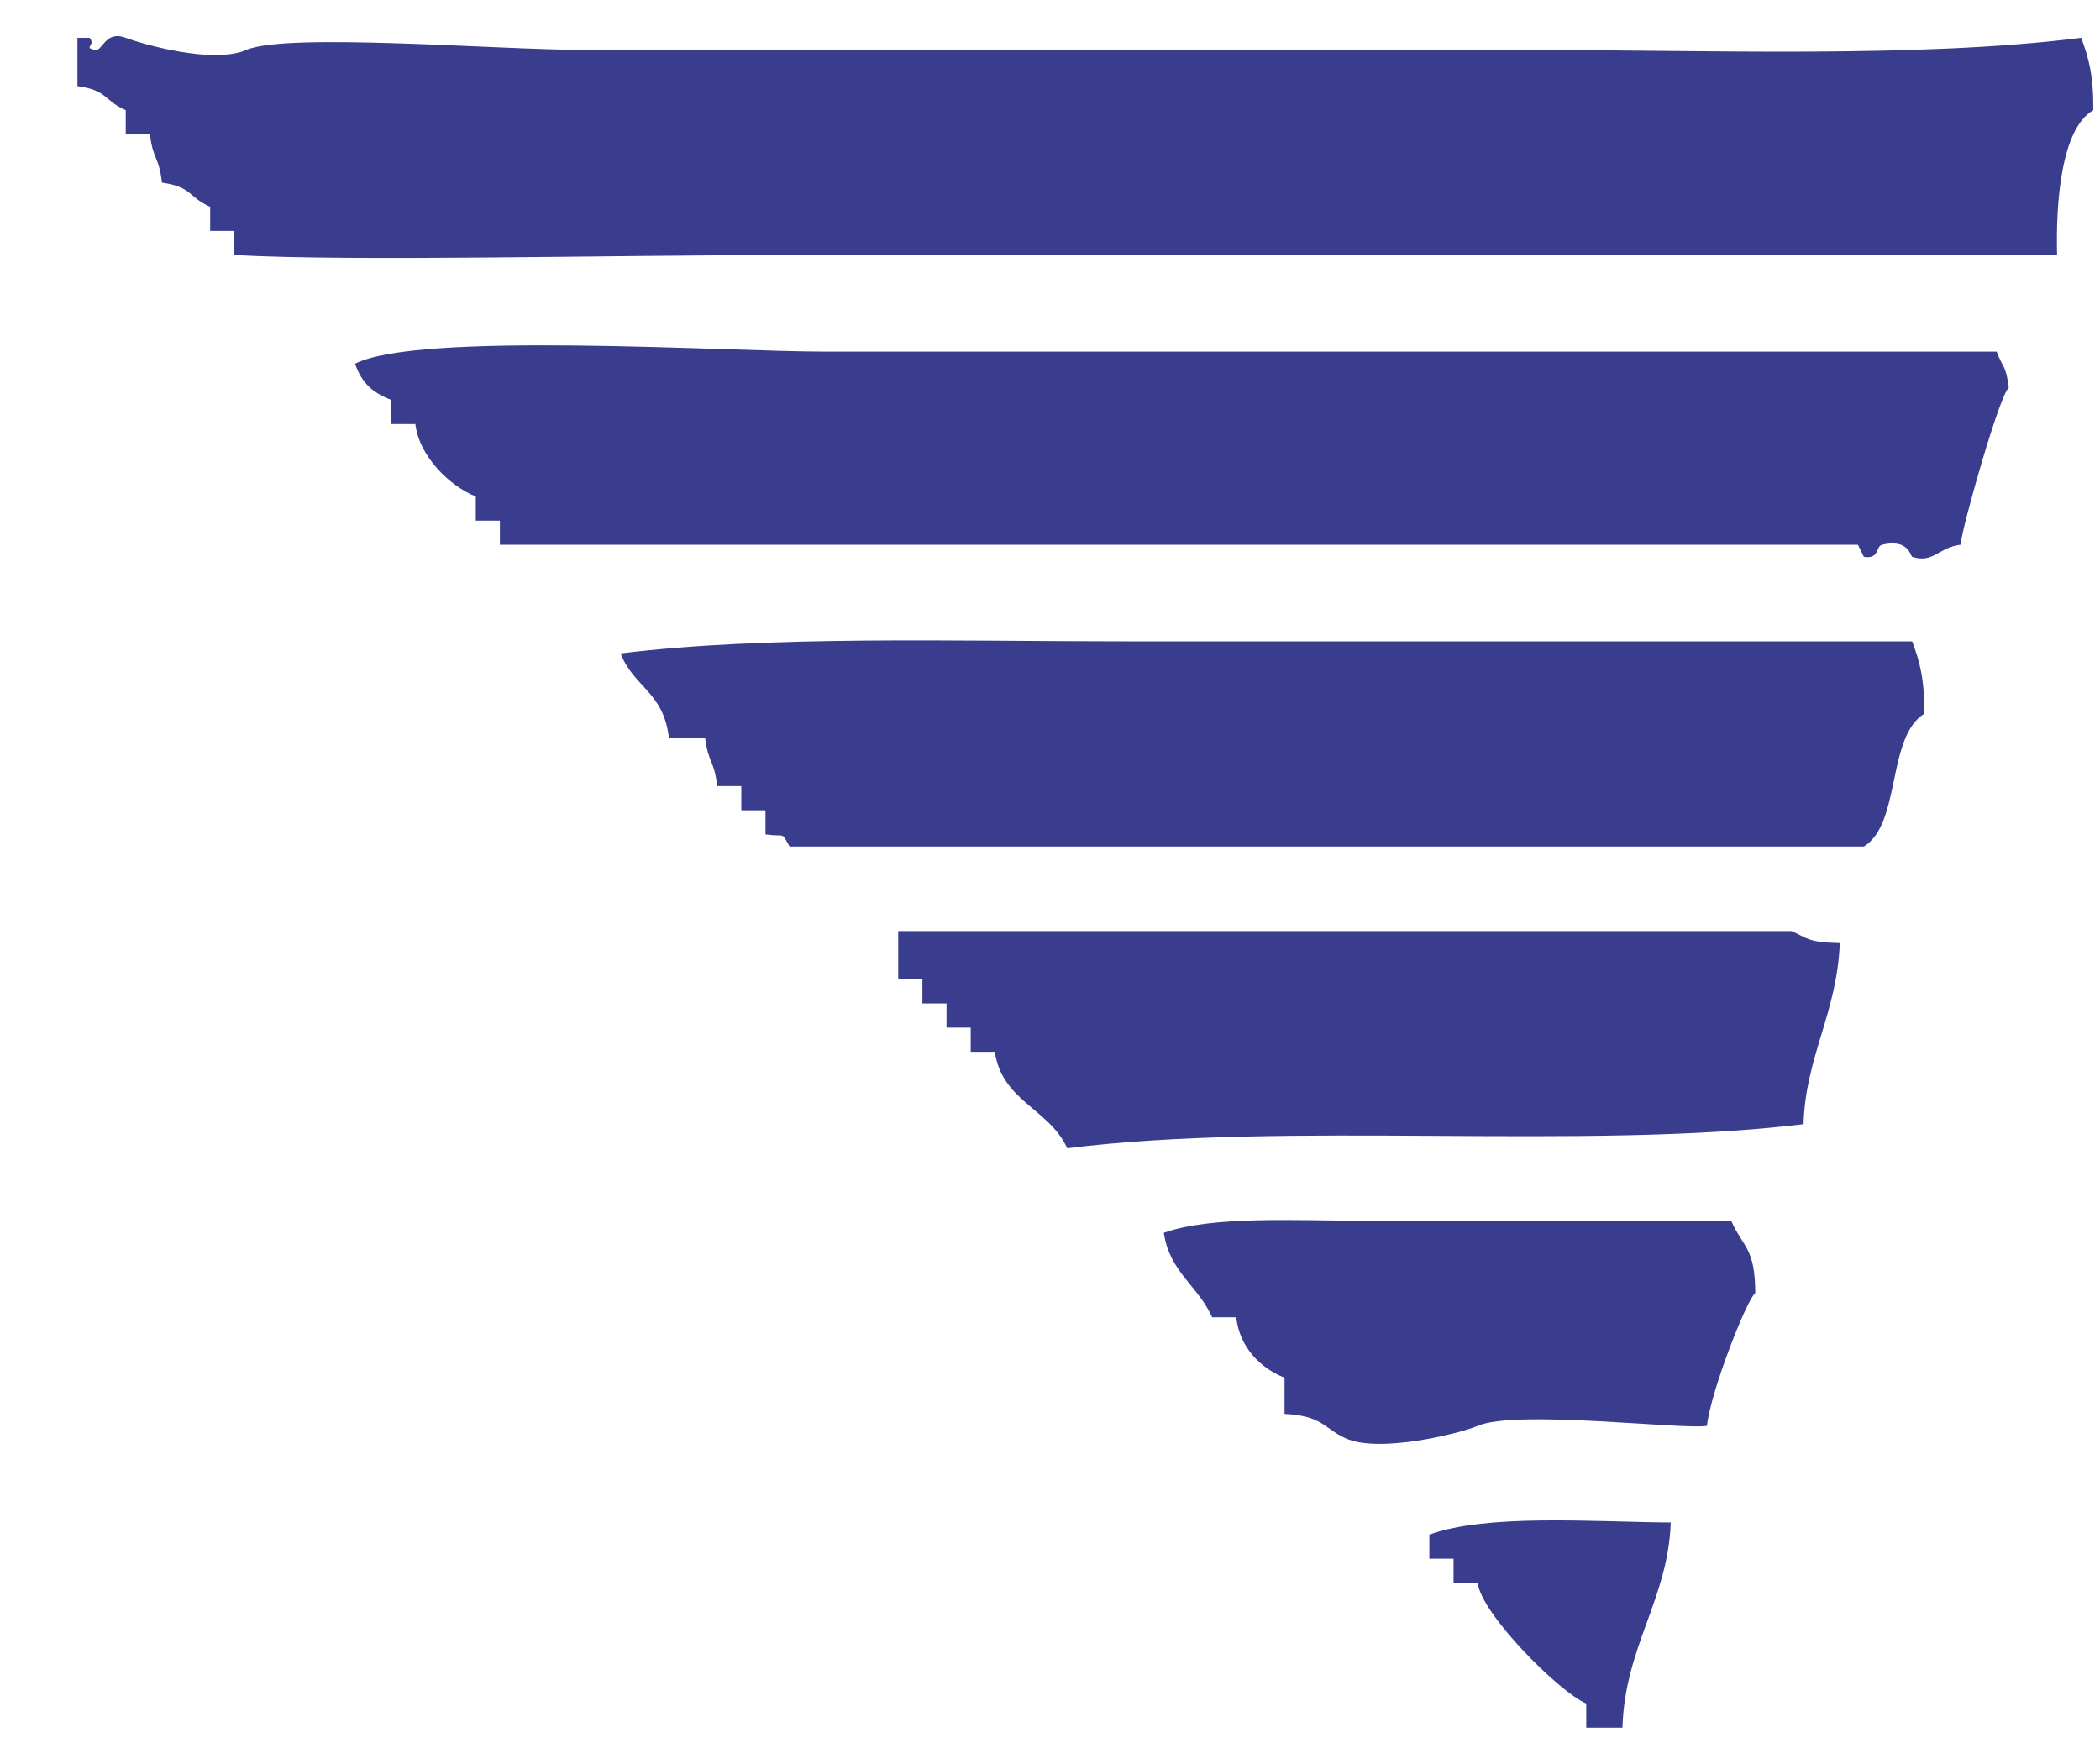 <svg 
 xmlns="http://www.w3.org/2000/svg"
 xmlns:xlink="http://www.w3.org/1999/xlink"
 width="25px" height="21px">
<path fill-rule="evenodd"  fill="rgb(58, 61, 141)"
 d="M24.489,3.036 C19.484,3.036 14.477,3.036 9.472,3.036 C7.196,3.036 4.217,3.115 2.790,3.036 C2.790,2.941 2.790,2.845 2.790,2.749 C2.694,2.749 2.598,2.749 2.502,2.749 C2.502,2.653 2.502,2.557 2.502,2.462 C2.240,2.346 2.289,2.225 1.928,2.174 C1.891,1.856 1.826,1.916 1.784,1.599 C1.688,1.599 1.592,1.599 1.497,1.599 C1.497,1.504 1.497,1.408 1.497,1.312 C1.234,1.196 1.283,1.075 0.922,1.025 C0.922,0.833 0.922,0.641 0.922,0.450 C0.970,0.450 1.018,0.450 1.066,0.450 C1.149,0.544 0.979,0.566 1.137,0.594 C1.222,0.608 1.253,0.358 1.497,0.450 C1.691,0.523 2.534,0.768 2.934,0.594 C3.410,0.385 5.933,0.594 6.957,0.594 C10.669,0.594 14.382,0.594 18.094,0.594 C20.286,0.593 22.819,0.697 24.776,0.450 C24.867,0.694 24.924,0.903 24.920,1.312 C24.535,1.532 24.473,2.419 24.489,3.036 ZM23.339,6.485 C23.080,6.515 23.016,6.711 22.764,6.629 C22.746,6.623 22.720,6.408 22.405,6.485 C22.328,6.504 22.377,6.659 22.189,6.629 C22.165,6.581 22.142,6.533 22.118,6.485 C16.729,6.485 11.339,6.485 5.951,6.485 C5.951,6.389 5.951,6.294 5.951,6.198 C5.856,6.198 5.760,6.198 5.664,6.198 C5.664,6.102 5.664,6.006 5.664,5.910 C5.360,5.791 4.990,5.436 4.945,5.048 C4.850,5.048 4.754,5.048 4.658,5.048 C4.658,4.952 4.658,4.857 4.658,4.761 C4.438,4.677 4.307,4.562 4.227,4.330 C4.984,3.944 8.617,4.186 9.831,4.186 C14.477,4.186 19.124,4.186 23.770,4.186 C23.844,4.387 23.879,4.337 23.914,4.617 C23.810,4.686 23.366,6.242 23.339,6.485 ZM9.113,9.934 C9.113,9.838 9.113,9.742 9.113,9.647 C9.017,9.647 8.921,9.647 8.825,9.647 C8.825,9.551 8.825,9.455 8.825,9.359 C8.730,9.359 8.634,9.359 8.538,9.359 C8.501,9.041 8.436,9.101 8.394,8.784 C8.250,8.784 8.107,8.784 7.963,8.784 C7.900,8.236 7.547,8.186 7.388,7.779 C9.118,7.564 11.390,7.635 13.352,7.635 C16.489,7.635 19.627,7.635 22.764,7.635 C22.855,7.878 22.912,8.088 22.908,8.497 C22.460,8.775 22.633,9.807 22.189,10.078 C17.927,10.078 13.663,10.078 9.400,10.078 C9.295,9.896 9.368,9.967 9.113,9.934 ZM10.693,11.084 C14.238,11.084 17.783,11.084 21.327,11.084 C21.514,11.165 21.518,11.220 21.902,11.227 C21.872,12.055 21.492,12.585 21.471,13.383 C18.857,13.700 15.317,13.341 12.705,13.670 C12.492,13.198 11.930,13.113 11.843,12.521 C11.747,12.521 11.651,12.521 11.556,12.521 C11.556,12.425 11.556,12.329 11.556,12.233 C11.460,12.233 11.364,12.233 11.268,12.233 C11.268,12.137 11.268,12.042 11.268,11.946 C11.172,11.946 11.077,11.946 10.981,11.946 C10.981,11.850 10.981,11.754 10.981,11.658 C10.885,11.658 10.789,11.658 10.693,11.658 C10.693,11.467 10.693,11.275 10.693,11.084 ZM20.321,16.975 C20.017,17.022 18.048,16.777 17.591,16.975 C17.392,17.061 16.411,17.310 16.010,17.119 C15.760,17.000 15.737,16.854 15.292,16.832 C15.292,16.688 15.292,16.544 15.292,16.401 C15.012,16.292 14.757,16.044 14.717,15.682 C14.621,15.682 14.525,15.682 14.430,15.682 C14.267,15.311 13.923,15.145 13.855,14.676 C14.429,14.472 15.431,14.532 16.226,14.532 C17.687,14.532 19.148,14.532 20.609,14.532 C20.753,14.855 20.894,14.851 20.896,15.395 C20.804,15.450 20.364,16.561 20.321,16.975 ZM19.890,18.125 C19.858,19.041 19.343,19.600 19.315,20.568 C19.172,20.568 19.028,20.568 18.884,20.568 C18.884,20.472 18.884,20.376 18.884,20.280 C18.573,20.152 17.640,19.224 17.591,18.844 C17.495,18.844 17.399,18.844 17.304,18.844 C17.304,18.748 17.304,18.652 17.304,18.556 C17.208,18.556 17.112,18.556 17.016,18.556 C17.016,18.460 17.016,18.364 17.016,18.269 C17.709,18.019 18.964,18.118 19.890,18.125 Z"/>
</svg>